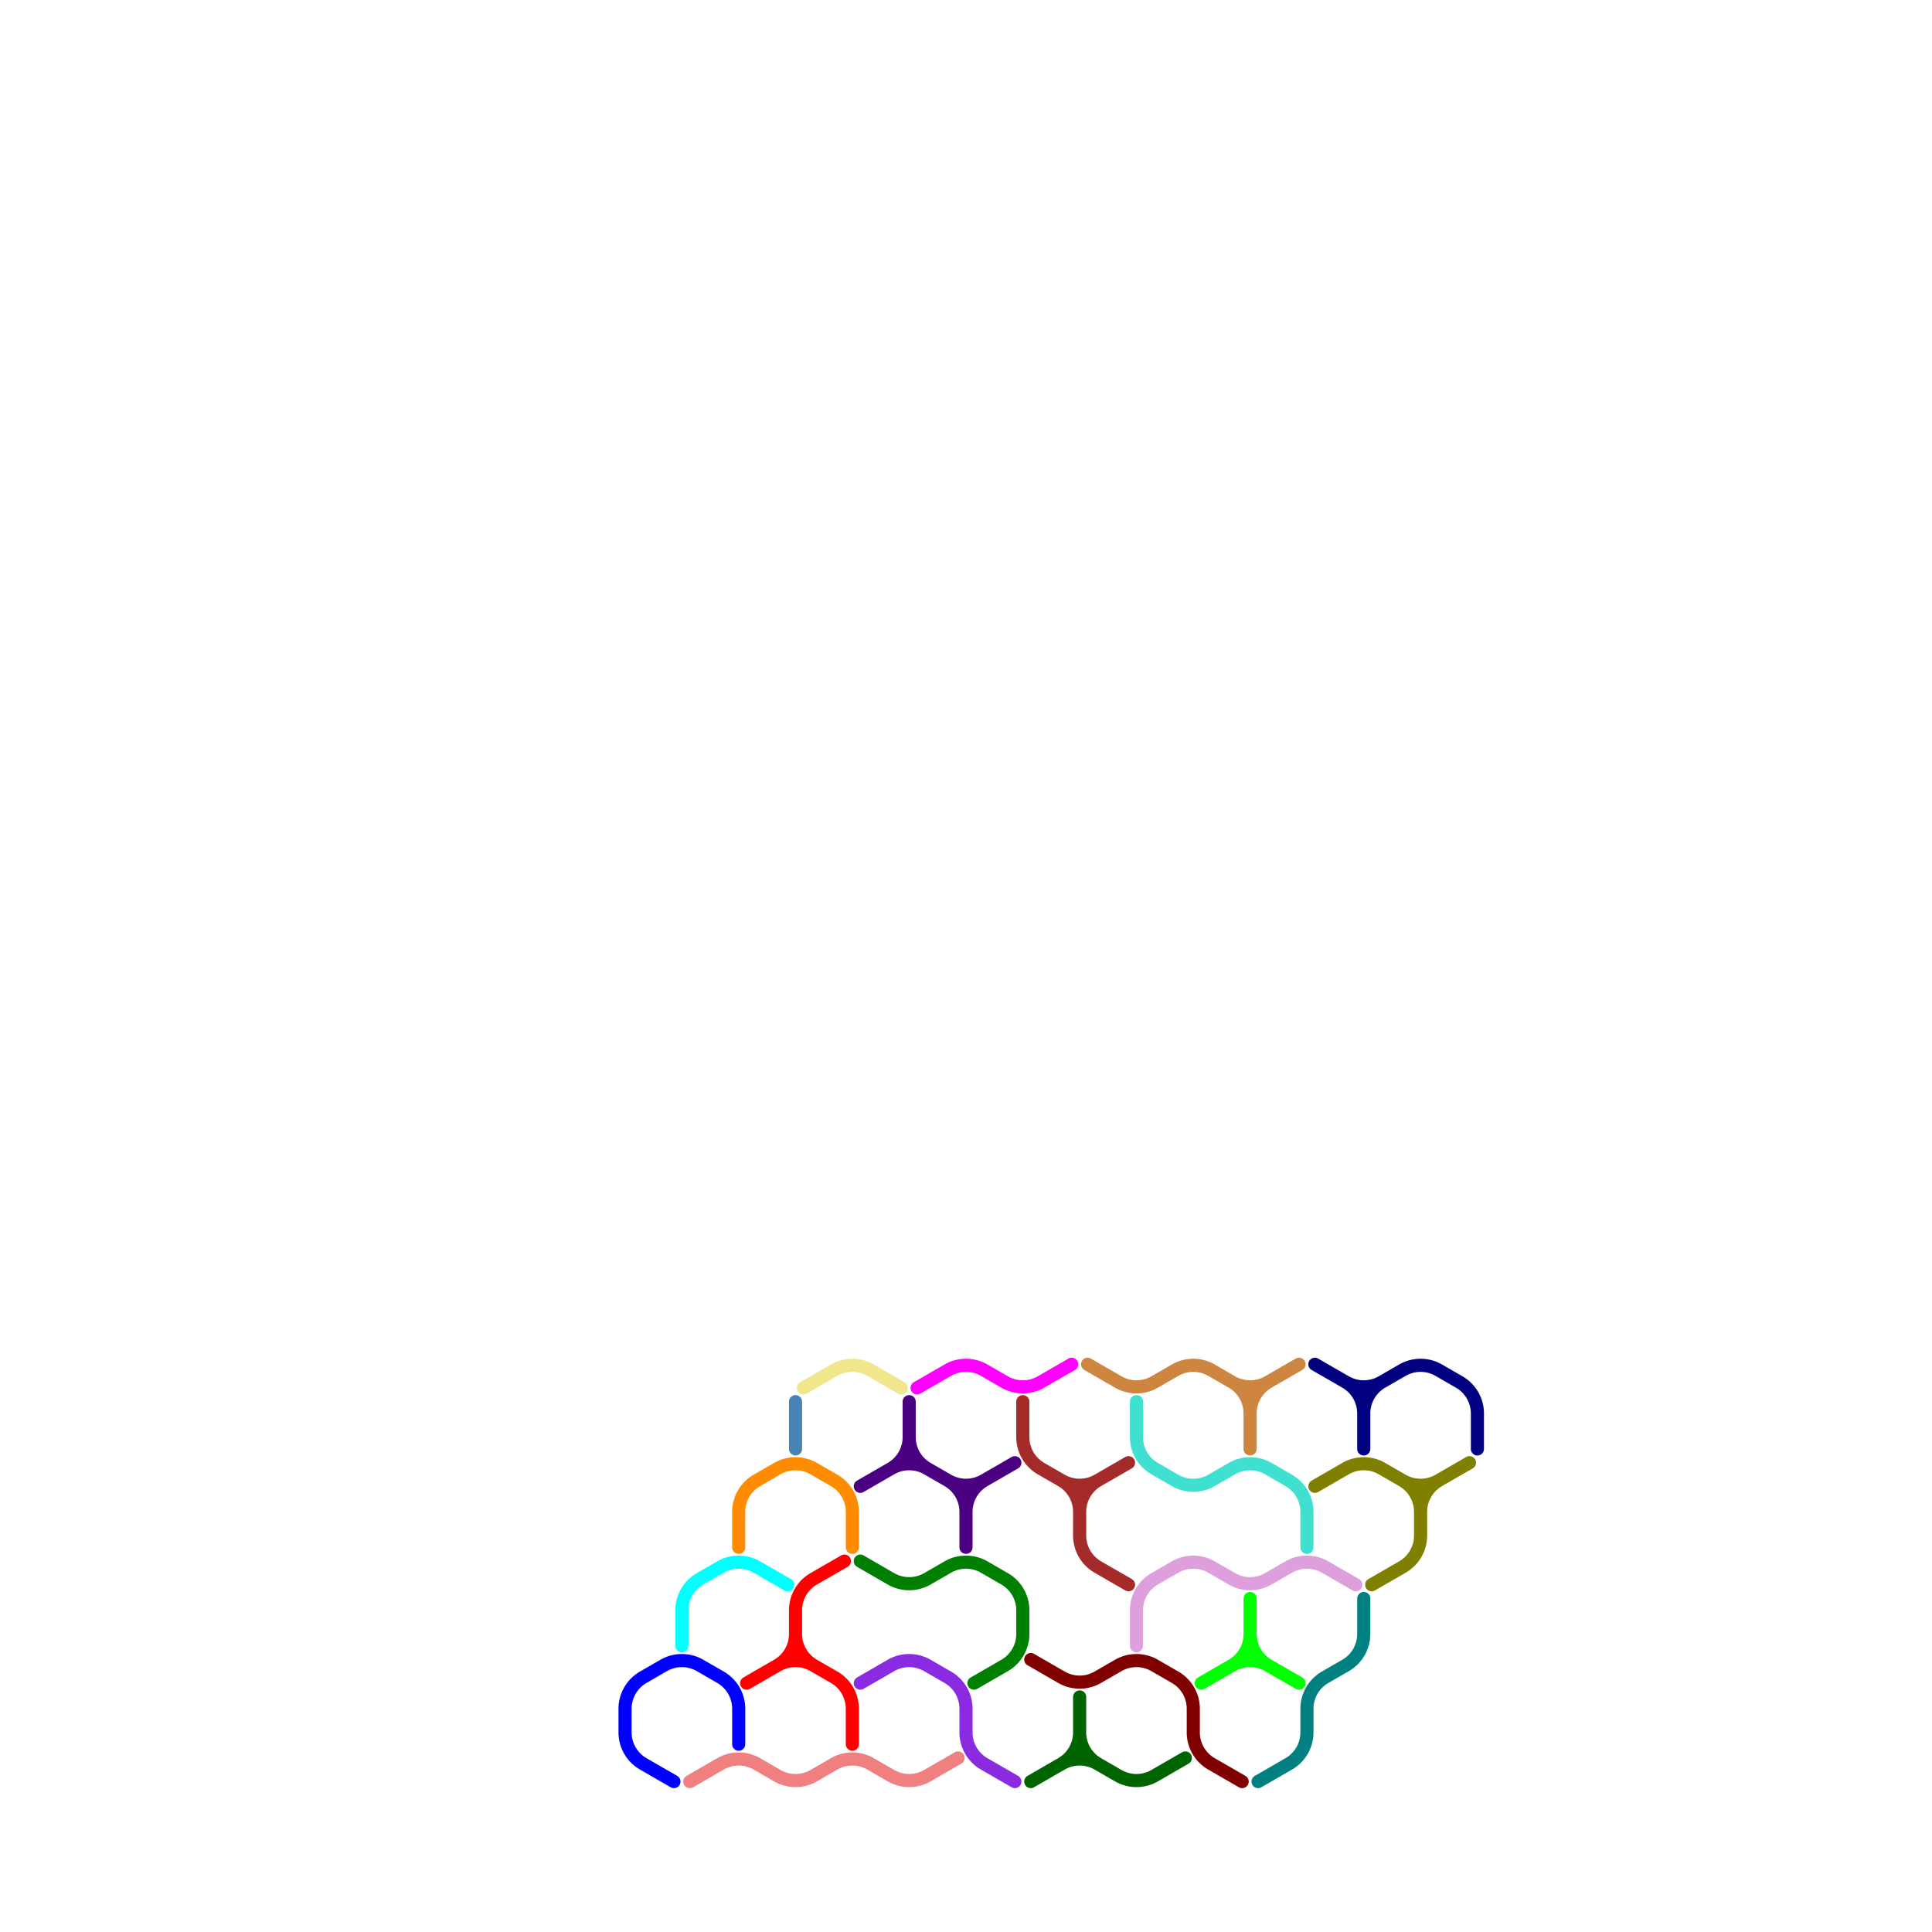 <?xml version="1.0" standalone="no"?>
<!-- Created by Polyform Puzzler (http://puzzler.sourceforge.net/) -->
<svg width="294.449" height="294.449"
     viewBox="0 0 294.449 294.449"
     xmlns="http://www.w3.org/2000/svg"
     xmlns:xlink="http://www.w3.org/1999/xlink">
<g transform="translate(147.224,147.224) rotate(30)">
<path stroke="cyan" stroke-width="2" stroke-linecap="round"
      fill="none" d="M 11.600,106.694 a 5.543,5.543 0 0,1 0.000,-5.543 M 13.400,98.034 a 5.543,5.543 0 0,1 4.800,-2.771 M 13.400,98.034 l -1.800,3.118 M 14.300,111.371 l -2.700,-4.677 M 18.200,95.263 l 5.400,0.000">
<desc>C3</desc>
</path>
<path stroke="darkorange" stroke-width="2" stroke-linecap="round"
      fill="none" d="M 11.600,89.374 a 5.543,5.543 0 0,1 0.000,-5.543 M 13.400,80.714 a 5.543,5.543 0 0,1 4.800,-2.771 M 13.400,80.714 l -1.800,3.118 M 14.300,94.050 l -2.700,-4.677 M 18.200,77.942 l 3.600,0.000 M 21.800,77.942 a 5.543,5.543 0 0,1 4.800,2.771 M 29.300,85.390 l -2.700,-4.677">
<desc>C4</desc>
</path>
<path stroke="blue" stroke-width="2" stroke-linecap="round"
      fill="none" d="M 11.600,124.015 a 5.543,5.543 0 0,1 0.000,-5.543 M 13.400,115.355 a 5.543,5.543 0 0,1 4.800,-2.771 M 13.400,115.355 l -1.800,3.118 M 13.400,127.133 l -1.800,-3.118 M 18.200,112.583 l 3.600,0.000 M 18.200,129.904 a 5.543,5.543 0 0,1 -4.800,-2.771 M 18.200,129.904 l 5.400,0.000 M 21.800,112.583 a 5.543,5.543 0 0,1 4.800,2.771 M 29.300,120.031 l -2.700,-4.677">
<desc>C5</desc>
</path>
<path stroke="red" stroke-width="2" stroke-linecap="round"
      fill="none" d="M 26.600,98.034 a 5.543,5.543 0 0,1 0.000,-5.543 M 28.400,101.152 a 5.543,5.543 0 0,1 0.000,5.543 M 28.400,101.152 l -1.800,-3.118 M 28.400,106.694 a 5.543,5.543 0 0,1 4.800,-2.771 M 28.400,106.694 l -2.700,4.677 M 29.300,87.815 l -2.700,4.677 M 33.200,103.923 a 5.543,5.543 0 0,1 -4.800,-2.771 M 33.200,103.923 l 3.600,0.000 M 36.800,103.923 a 5.543,5.543 0 0,1 4.800,2.771 M 44.300,111.371 l -2.700,-4.677">
<desc>H5</desc>
</path>
<path stroke="steelblue" stroke-width="2" stroke-linecap="round"
      fill="none" d="M 14.300,76.730 l -3.600,-6.235">
<desc>I1</desc>
</path>
<path stroke="lightcoral" stroke-width="2" stroke-linecap="round"
      fill="none" d="M 28.400,124.015 a 5.543,5.543 0 0,1 4.800,-2.771 M 28.400,124.015 l -2.700,4.677 M 33.200,121.244 l 3.600,0.000 M 41.600,118.472 a 5.543,5.543 0 0,1 -4.800,2.771 M 43.400,115.355 a 5.543,5.543 0 0,1 4.800,-2.771 M 43.400,115.355 l -1.800,3.118 M 48.200,112.583 l 3.600,0.000 M 56.600,109.812 a 5.543,5.543 0 0,1 -4.800,2.771 M 59.300,105.135 l -2.700,4.677">
<desc>I5</desc>
</path>
<path stroke="khaki" stroke-width="2" stroke-linecap="round"
      fill="none" d="M 13.400,63.393 a 5.543,5.543 0 0,1 4.800,-2.771 M 13.400,63.393 l -2.700,4.677 M 18.200,60.622 l 5.400,0.000">
<desc>L2</desc>
</path>
<path stroke="peru" stroke-width="2" stroke-linecap="round"
      fill="none" d="M 46.400,43.301 l 5.400,0.000 M 56.600,40.530 a 5.543,5.543 0 0,1 -4.800,2.771 M 58.400,37.412 a 5.543,5.543 0 0,1 4.800,-2.771 M 58.400,37.412 l -1.800,3.118 M 63.200,34.641 l 3.600,0.000 M 66.800,34.641 a 5.543,5.543 0 0,1 4.800,2.771 M 71.600,31.870 a 5.543,5.543 0 0,1 -4.800,2.771 M 71.600,37.412 a 5.543,5.543 0 0,1 0.000,-5.543 M 74.300,27.193 l -2.700,4.677 M 74.300,42.089 l -2.700,-4.677">
<desc>L5</desc>
</path>
<path stroke="blueviolet" stroke-width="2" stroke-linecap="round"
      fill="none" d="M 43.400,98.034 a 5.543,5.543 0 0,1 4.800,-2.771 M 43.400,98.034 l -2.700,4.677 M 48.200,95.263 l 3.600,0.000 M 51.800,95.263 a 5.543,5.543 0 0,1 4.800,2.771 M 58.400,101.152 l -1.800,-3.118 M 63.200,103.923 a 5.543,5.543 0 0,1 -4.800,-2.771 M 63.200,103.923 l 5.400,0.000">
<desc>P4</desc>
</path>
<path stroke="green" stroke-width="2" stroke-linecap="round"
      fill="none" d="M 31.400,86.603 l 5.400,0.000 M 41.600,83.831 a 5.543,5.543 0 0,1 -4.800,2.771 M 43.400,80.714 a 5.543,5.543 0 0,1 4.800,-2.771 M 43.400,80.714 l -1.800,3.118 M 48.200,77.942 l 3.600,0.000 M 51.800,77.942 a 5.543,5.543 0 0,1 4.800,2.771 M 58.400,83.831 a 5.543,5.543 0 0,1 0.000,5.543 M 58.400,83.831 l -1.800,-3.118 M 58.400,89.374 l -2.700,4.677">
<desc>P5</desc>
</path>
<path stroke="navy" stroke-width="2" stroke-linecap="round"
      fill="none" d="M 104.300,24.768 l -2.700,-4.677 M 76.400,25.981 l 5.400,0.000 M 81.800,25.981 a 5.543,5.543 0 0,1 4.800,2.771 M 86.600,23.209 a 5.543,5.543 0 0,1 -4.800,2.771 M 86.600,28.752 a 5.543,5.543 0 0,1 0.000,-5.543 M 88.400,20.092 a 5.543,5.543 0 0,1 4.800,-2.771 M 88.400,20.092 l -1.800,3.118 M 89.300,33.429 l -2.700,-4.677 M 93.200,17.321 l 3.600,0.000 M 96.800,17.321 a 5.543,5.543 0 0,1 4.800,2.771">
<desc>R5</desc>
</path>
<path stroke="magenta" stroke-width="2" stroke-linecap="round"
      fill="none" d="M 28.400,54.733 a 5.543,5.543 0 0,1 4.800,-2.771 M 28.400,54.733 l -2.700,4.677 M 33.200,51.962 l 3.600,0.000 M 41.600,49.190 a 5.543,5.543 0 0,1 -4.800,2.771 M 44.300,44.514 l -2.700,4.677">
<desc>S3</desc>
</path>
<path stroke="turquoise" stroke-width="2" stroke-linecap="round"
      fill="none" d="M 58.400,49.190 l -2.700,-4.677 M 63.200,51.962 a 5.543,5.543 0 0,1 -4.800,-2.771 M 63.200,51.962 l 3.600,0.000 M 71.600,49.190 a 5.543,5.543 0 0,1 -4.800,2.771 M 73.400,46.073 a 5.543,5.543 0 0,1 4.800,-2.771 M 73.400,46.073 l -1.800,3.118 M 78.200,43.301 l 3.600,0.000 M 81.800,43.301 a 5.543,5.543 0 0,1 4.800,2.771 M 89.300,50.749 l -2.700,-4.677">
<desc>S5</desc>
</path>
<path stroke="brown" stroke-width="2" stroke-linecap="round"
      fill="none" d="M 43.400,57.850 l -2.700,-4.677 M 48.200,60.622 a 5.543,5.543 0 0,1 -4.800,-2.771 M 48.200,60.622 l 3.600,0.000 M 51.800,60.622 a 5.543,5.543 0 0,1 4.800,2.771 M 56.600,57.850 a 5.543,5.543 0 0,1 -4.800,2.771 M 56.600,63.393 a 5.543,5.543 0 0,1 0.000,-5.543 M 58.400,66.511 l -1.800,-3.118 M 59.300,53.174 l -2.700,4.677 M 63.200,69.282 a 5.543,5.543 0 0,1 -4.800,-2.771 M 63.200,69.282 l 5.400,0.000">
<desc>T5</desc>
</path>
<path stroke="maroon" stroke-width="2" stroke-linecap="round"
      fill="none" d="M 61.400,86.603 l 5.400,0.000 M 71.600,83.831 a 5.543,5.543 0 0,1 -4.800,2.771 M 73.400,80.714 a 5.543,5.543 0 0,1 4.800,-2.771 M 73.400,80.714 l -1.800,3.118 M 78.200,77.942 l 3.600,0.000 M 81.800,77.942 a 5.543,5.543 0 0,1 4.800,2.771 M 88.400,83.831 l -1.800,-3.118 M 93.200,86.603 a 5.543,5.543 0 0,1 -4.800,-2.771 M 93.200,86.603 l 5.400,0.000">
<desc>U5</desc>
</path>
<path stroke="teal" stroke-width="2" stroke-linecap="round"
      fill="none" d="M 101.600,72.053 a 5.543,5.543 0 0,1 0.000,-5.543 M 103.400,57.850 a 5.543,5.543 0 0,1 0.000,5.543 M 103.400,57.850 l -2.700,-4.677 M 103.400,63.393 l -1.800,3.118 M 103.400,75.171 a 5.543,5.543 0 0,1 0.000,5.543 M 103.400,75.171 l -1.800,-3.118 M 103.400,80.714 l -2.700,4.677">
<desc>W4</desc>
</path>
<path stroke="plum" stroke-width="2" stroke-linecap="round"
      fill="none" d="M 71.600,72.053 a 5.543,5.543 0 0,1 0.000,-5.543 M 73.400,63.393 a 5.543,5.543 0 0,1 4.800,-2.771 M 73.400,63.393 l -1.800,3.118 M 74.300,76.730 l -2.700,-4.677 M 78.200,60.622 l 3.600,0.000 M 86.600,57.850 a 5.543,5.543 0 0,1 -4.800,2.771 M 88.400,54.733 a 5.543,5.543 0 0,1 4.800,-2.771 M 88.400,54.733 l -1.800,3.118 M 93.200,51.962 l 5.400,0.000">
<desc>W5</desc>
</path>
<path stroke="indigo" stroke-width="2" stroke-linecap="round"
      fill="none" d="M 28.400,66.511 a 5.543,5.543 0 0,1 0.000,5.543 M 28.400,66.511 l -2.700,-4.677 M 28.400,72.053 a 5.543,5.543 0 0,1 4.800,-2.771 M 28.400,72.053 l -2.700,4.677 M 33.200,69.282 a 5.543,5.543 0 0,1 -4.800,-2.771 M 33.200,69.282 l 3.600,0.000 M 36.800,69.282 a 5.543,5.543 0 0,1 4.800,2.771 M 41.600,66.511 a 5.543,5.543 0 0,1 -4.800,2.771 M 41.600,72.053 a 5.543,5.543 0 0,1 0.000,-5.543 M 44.300,61.834 l -2.700,4.677 M 44.300,76.730 l -2.700,-4.677">
<desc>X5</desc>
</path>
<path stroke="lime" stroke-width="2" stroke-linecap="round"
      fill="none" d="M 88.400,66.511 a 5.543,5.543 0 0,1 0.000,5.543 M 88.400,66.511 l -2.700,-4.677 M 88.400,72.053 a 5.543,5.543 0 0,1 4.800,-2.771 M 88.400,72.053 l -2.700,4.677 M 93.200,69.282 a 5.543,5.543 0 0,1 -4.800,-2.771 M 93.200,69.282 l 5.400,0.000">
<desc>Y3</desc>
</path>
<path stroke="darkgreen" stroke-width="2" stroke-linecap="round"
      fill="none" d="M 73.400,92.492 a 5.543,5.543 0 0,1 0.000,5.543 M 73.400,92.492 l -2.700,-4.677 M 73.400,98.034 a 5.543,5.543 0 0,1 4.800,-2.771 M 73.400,98.034 l -2.700,4.677 M 78.200,95.263 a 5.543,5.543 0 0,1 -4.800,-2.771 M 78.200,95.263 l 3.600,0.000 M 86.600,92.492 a 5.543,5.543 0 0,1 -4.800,2.771 M 89.300,87.815 l -2.700,4.677">
<desc>Y4</desc>
</path>
<path stroke="olive" stroke-width="2" stroke-linecap="round"
      fill="none" d="M 101.600,31.870 a 5.543,5.543 0 0,1 -4.800,2.771 M 101.600,37.412 a 5.543,5.543 0 0,1 0.000,-5.543 M 103.400,40.530 a 5.543,5.543 0 0,1 0.000,5.543 M 103.400,40.530 l -1.800,-3.118 M 103.400,46.073 l -2.700,4.677 M 104.300,27.193 l -2.700,4.677 M 88.400,37.412 a 5.543,5.543 0 0,1 4.800,-2.771 M 88.400,37.412 l -2.700,4.677 M 93.200,34.641 l 3.600,0.000 M 96.800,34.641 a 5.543,5.543 0 0,1 4.800,2.771">
<desc>Y5</desc>
</path>
</g>
</svg>
